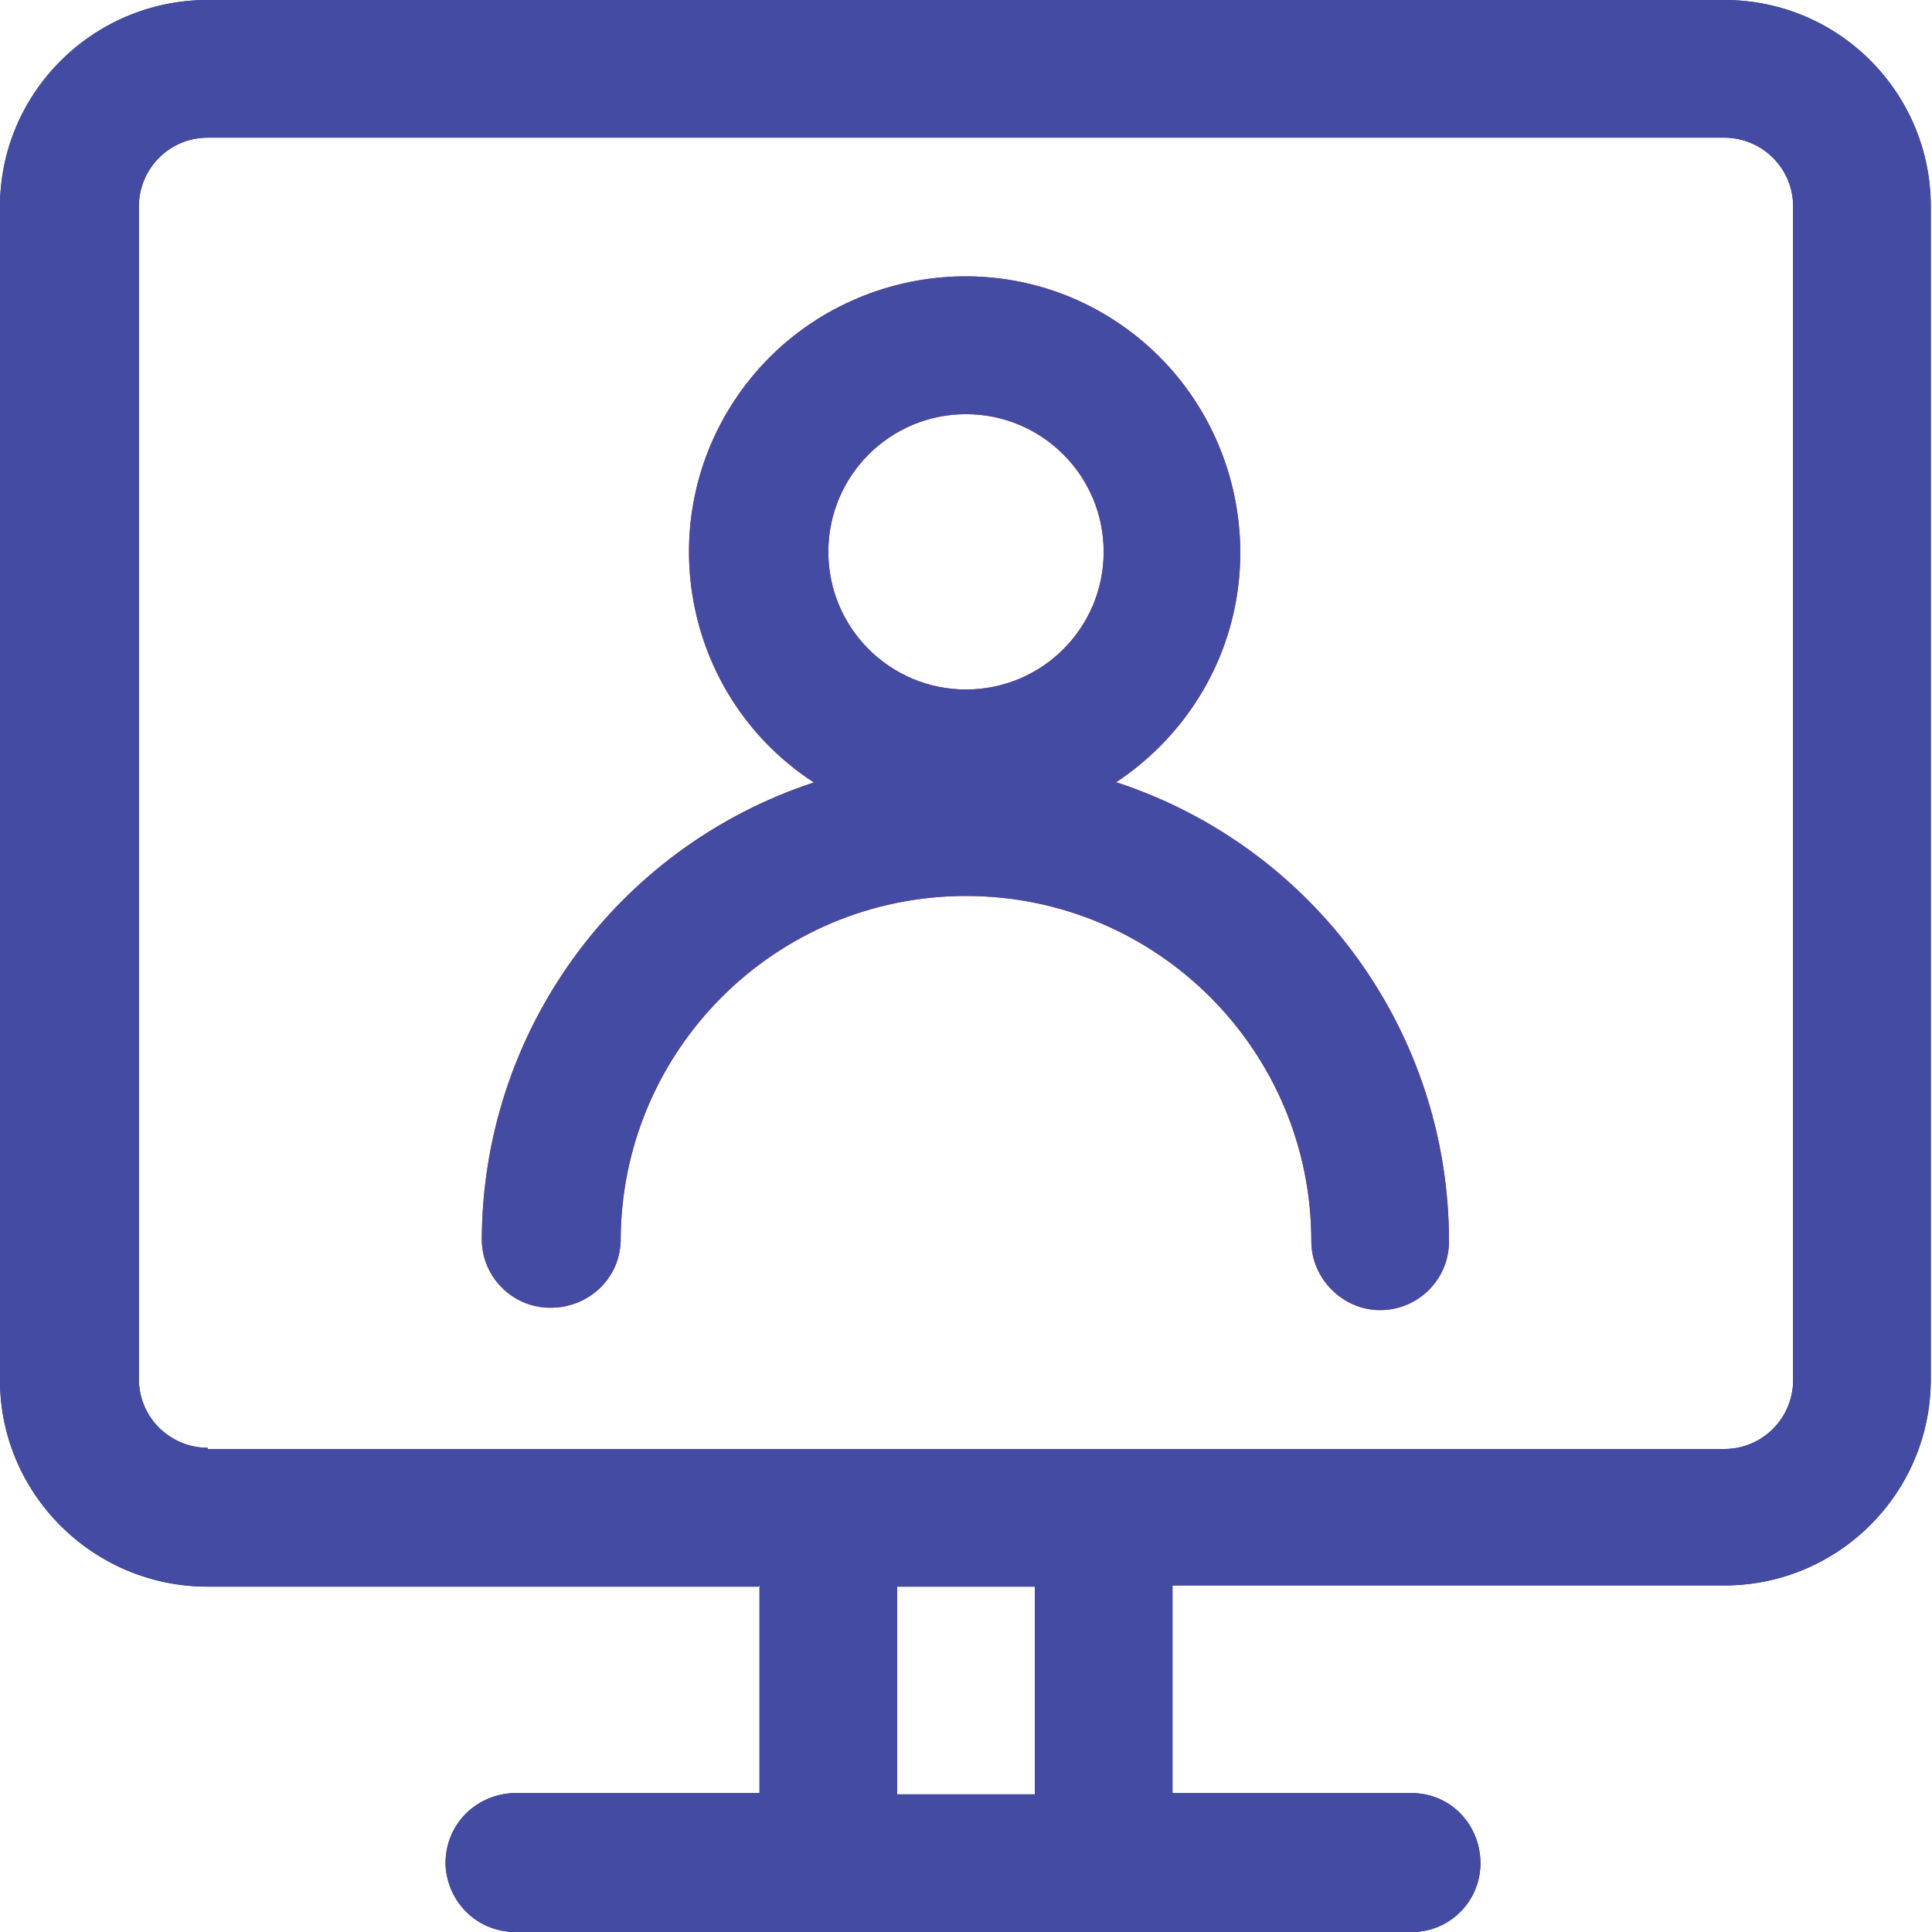 <?xml version="1.0" encoding="UTF-8"?><svg id="Layer_1" xmlns="http://www.w3.org/2000/svg" viewBox="0 0 16 16"><defs><style>.cls-1{fill:#ee243a;}.cls-1,.cls-2{fill-rule:evenodd;}.cls-3{fill:#434BA2;}.cls-2{fill:#2b2d42;}</style></defs><g id="Group_16277"><g id="Group_168"><g id="Group_5"><path id="Path_2" class="cls-1" d="M9.25,6.48c1.64.54,2.75,2.07,2.75,3.8,0,.32-.26.57-.57.57s-.57-.26-.57-.57c0-1.58-1.28-2.86-2.86-2.86s-2.86,1.28-2.86,2.86c-.01.32-.28.56-.6.55-.3-.01-.54-.25-.55-.55,0-1.73,1.11-3.26,2.75-3.8-1.06-.69-1.35-2.11-.66-3.16s2.11-1.35,3.16-.66,1.35,2.11.66,3.16c-.17.26-.4.49-.66.66h0ZM8,3.43c-.63,0-1.14.51-1.14,1.14s.51,1.14,1.14,1.14,1.14-.51,1.14-1.14h0c0-.63-.51-1.14-1.14-1.14Z"/></g><g id="Group_6"><path id="Path_3" class="cls-3" d="M9.25,6.48c1.64.54,2.75,2.07,2.75,3.8,0,.32-.26.57-.57.57s-.57-.26-.57-.57c0-1.58-1.28-2.86-2.86-2.86s-2.86,1.28-2.86,2.86c-.01.32-.28.56-.6.55-.3-.01-.54-.25-.55-.55,0-1.73,1.11-3.26,2.75-3.8-1.06-.69-1.35-2.11-.66-3.16s2.11-1.35,3.16-.66,1.35,2.11.66,3.16c-.17.26-.4.49-.66.66h0ZM8,3.43c-.63,0-1.14.51-1.14,1.14s.51,1.14,1.14,1.14,1.14-.51,1.14-1.14h0c0-.63-.51-1.14-1.14-1.14Z"/></g></g><g id="Group_182"><g id="Group_83"><g id="Group_81"><path id="Path_194" class="cls-2" d="M6.28,13.14H1.72C.77,13.14,0,12.37,0,11.43V1.71C0,.77.77,0,1.72,0h12.56c.95,0,1.71.77,1.71,1.71h0v9.71c0,.95-.77,1.71-1.71,1.71h-4.57v1.72h2c.32.01.56.28.55.6-.01.3-.25.54-.55.55h-7.42c-.32.01-.58-.23-.6-.55-.01-.32.23-.58.55-.6.02,0,.03,0,.05,0h2v-1.72ZM1.72,12h12.56c.32,0,.57-.26.57-.57h0V1.71c0-.32-.26-.57-.57-.57H1.72c-.32,0-.57.26-.57.57v9.71c0,.32.26.57.57.57h0,0ZM8.57,14.85v-1.71h-1.14v1.72h1.14Z"/></g><g id="Group_82"><path id="Path_195" class="cls-3" d="M6.28,13.14H1.72C.77,13.14,0,12.37,0,11.43V1.71C0,.77.77,0,1.72,0h12.56c.95,0,1.71.77,1.71,1.71h0v9.71c0,.95-.77,1.71-1.71,1.71h-4.57v1.72h2c.32.01.56.28.55.6-.01.3-.25.54-.55.55h-7.42c-.32.01-.58-.23-.6-.55-.01-.32.23-.58.55-.6.02,0,.03,0,.05,0h2v-1.72ZM1.72,12h12.56c.32,0,.57-.26.57-.57h0V1.71c0-.32-.26-.57-.57-.57H1.72c-.32,0-.57.26-.57.57v9.71c0,.32.26.57.57.57h0,0ZM8.57,14.85v-1.71h-1.14v1.72h1.14Z"/></g></g></g></g></svg>